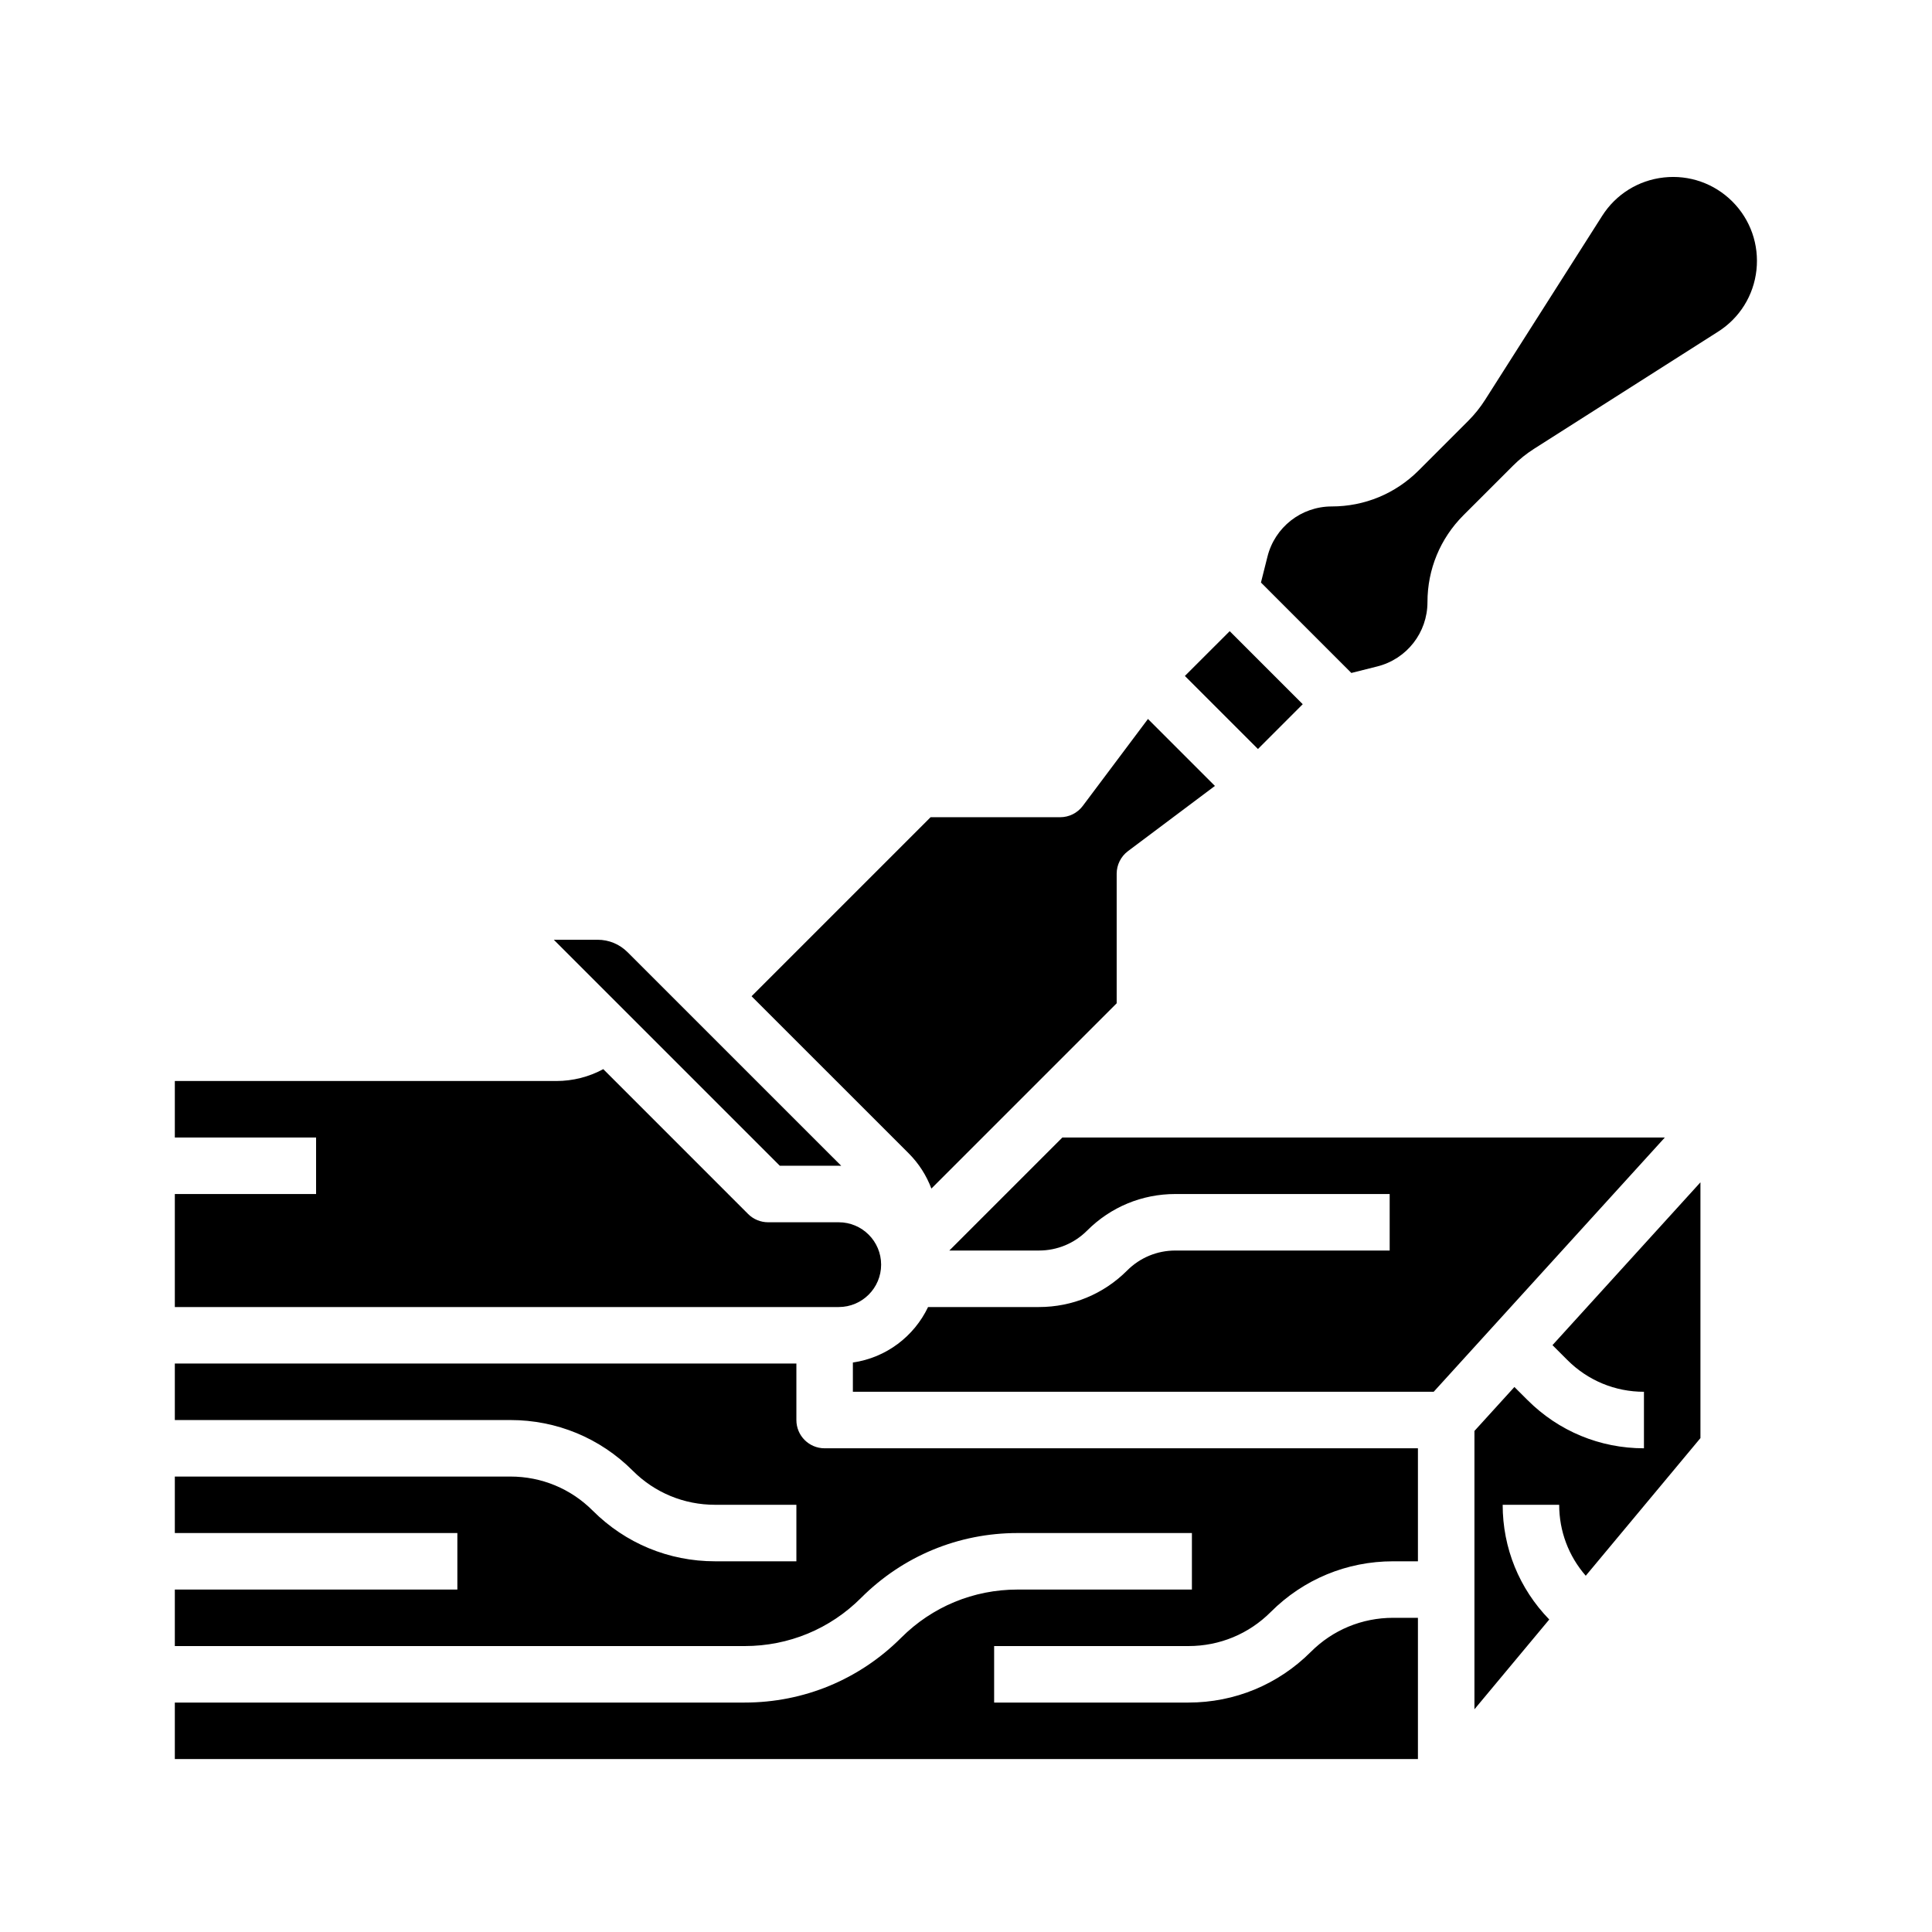 <svg xmlns="http://www.w3.org/2000/svg" xmlns:xlink="http://www.w3.org/1999/xlink" width="500" zoomAndPan="magnify" viewBox="0 0 375 375" height="500" preserveAspectRatio="xMidYMid meet" version="1.0"><defs><clipPath id="5c902f9e8e"><path d="M 33.934 34 L 341.434 34 L 341.434 341.434 L 33.934 341.434 Z M 33.934 34 " clip-rule="nonzero"/></clipPath></defs><g clip-path="url(#5c902f9e8e)"><path fill="#000000" d="M 340.926 52.414 C 340.387 57.352 337.672 61.715 333.477 64.379 L 297.758 87.113 C 296.289 88.047 294.926 89.141 293.699 90.367 L 284.047 100.012 C 279.543 104.523 277.07 110.508 277.07 116.875 C 277.07 122.793 273.051 127.926 267.316 129.359 L 262.297 130.621 L 244.75 113.07 L 246.012 108.055 C 247.441 102.316 252.578 98.301 258.492 98.301 C 264.859 98.301 270.844 95.824 275.355 91.32 L 285 81.672 C 286.227 80.441 287.324 79.078 288.254 77.613 L 310.984 41.891 C 313.652 37.699 318.02 34.984 322.953 34.445 C 327.891 33.902 332.734 35.605 336.254 39.117 C 339.762 42.629 341.461 47.477 340.926 52.414 Z M 244.168 145.383 L 229.984 131.203 L 238.684 122.508 L 252.859 136.684 Z M 218.934 165.207 C 217.559 166.242 216.746 167.867 216.746 169.586 L 216.746 194.738 L 180.781 230.703 C 179.828 228.168 178.348 225.836 176.375 223.863 L 145.879 193.371 L 180.629 158.621 L 205.781 158.621 C 207.5 158.621 209.125 157.812 210.16 156.434 L 222.82 139.551 L 235.816 152.547 Z M 323.141 220.793 L 278.277 270.145 L 165.543 270.145 L 165.543 264.461 C 172 263.539 177.43 259.383 180.137 253.695 L 201.66 253.695 C 208.125 253.695 214.203 251.18 218.777 246.605 C 221.273 244.105 224.602 242.727 228.133 242.727 L 269.734 242.727 L 269.734 231.758 L 228.133 231.758 C 221.668 231.758 215.59 234.273 211.016 238.848 C 208.523 241.348 205.191 242.727 201.66 242.727 L 184.266 242.727 L 206.199 220.793 Z M 330.055 279.133 L 307.793 305.852 C 304.461 302.027 302.637 297.195 302.637 292.078 L 291.668 292.078 C 291.668 300.465 294.879 308.348 300.711 314.344 L 286.188 331.77 L 286.188 277.746 L 293.945 269.215 L 296.488 271.75 C 302.527 277.789 310.555 281.113 319.09 281.113 L 319.09 270.145 C 313.48 270.145 308.211 267.957 304.242 263.996 L 301.336 261.09 L 330.055 229.488 Z M 275.219 303.047 L 270.398 303.047 C 261.434 303.047 253.004 306.535 246.66 312.879 C 242.398 317.148 236.723 319.5 230.684 319.5 L 192.961 319.5 L 192.961 330.465 L 230.684 330.465 C 239.648 330.465 248.082 326.977 254.422 320.637 C 258.684 316.367 264.359 314.016 270.398 314.016 L 275.219 314.016 L 275.219 341.434 L 33.934 341.434 L 33.934 330.465 L 144.547 330.465 C 156.016 330.465 166.797 325.996 174.906 317.895 C 180.938 311.855 188.965 308.531 197.508 308.531 L 231.348 308.531 L 231.348 297.562 L 197.508 297.562 C 186.039 297.562 175.258 302.031 167.148 310.137 C 161.117 316.176 153.09 319.5 144.547 319.5 L 33.934 319.5 L 33.934 308.531 L 88.773 308.531 L 88.773 297.562 L 33.934 297.562 L 33.934 286.598 L 99.074 286.598 C 105.113 286.598 110.789 288.949 115.051 293.219 C 121.395 299.559 129.824 303.047 138.789 303.047 L 154.578 303.047 L 154.578 292.078 L 138.789 292.078 C 132.75 292.078 127.074 289.73 122.812 285.457 C 116.473 279.117 108.039 275.629 99.074 275.629 L 33.934 275.629 L 33.934 264.66 L 154.578 264.66 L 154.578 275.629 C 154.578 278.66 157.031 281.113 160.059 281.113 L 275.219 281.113 Z M 33.934 231.758 L 61.352 231.758 L 61.352 220.793 L 33.934 220.793 L 33.934 209.824 L 107.965 209.824 C 111.207 209.824 114.324 209.023 117.094 207.52 L 145.211 235.641 C 146.242 236.668 147.641 237.242 149.094 237.242 L 162.801 237.242 C 167.34 237.242 171.027 240.93 171.027 245.469 C 171.027 250.008 167.34 253.695 162.801 253.695 L 33.934 253.695 Z M 107.492 182.406 L 115.992 182.406 C 118.191 182.406 120.254 183.262 121.812 184.82 L 163.281 226.281 C 163.117 226.273 162.961 226.273 162.801 226.273 L 151.363 226.273 L 107.492 182.406 " fill-opacity="1" fill-rule="nonzero"/></g></svg>